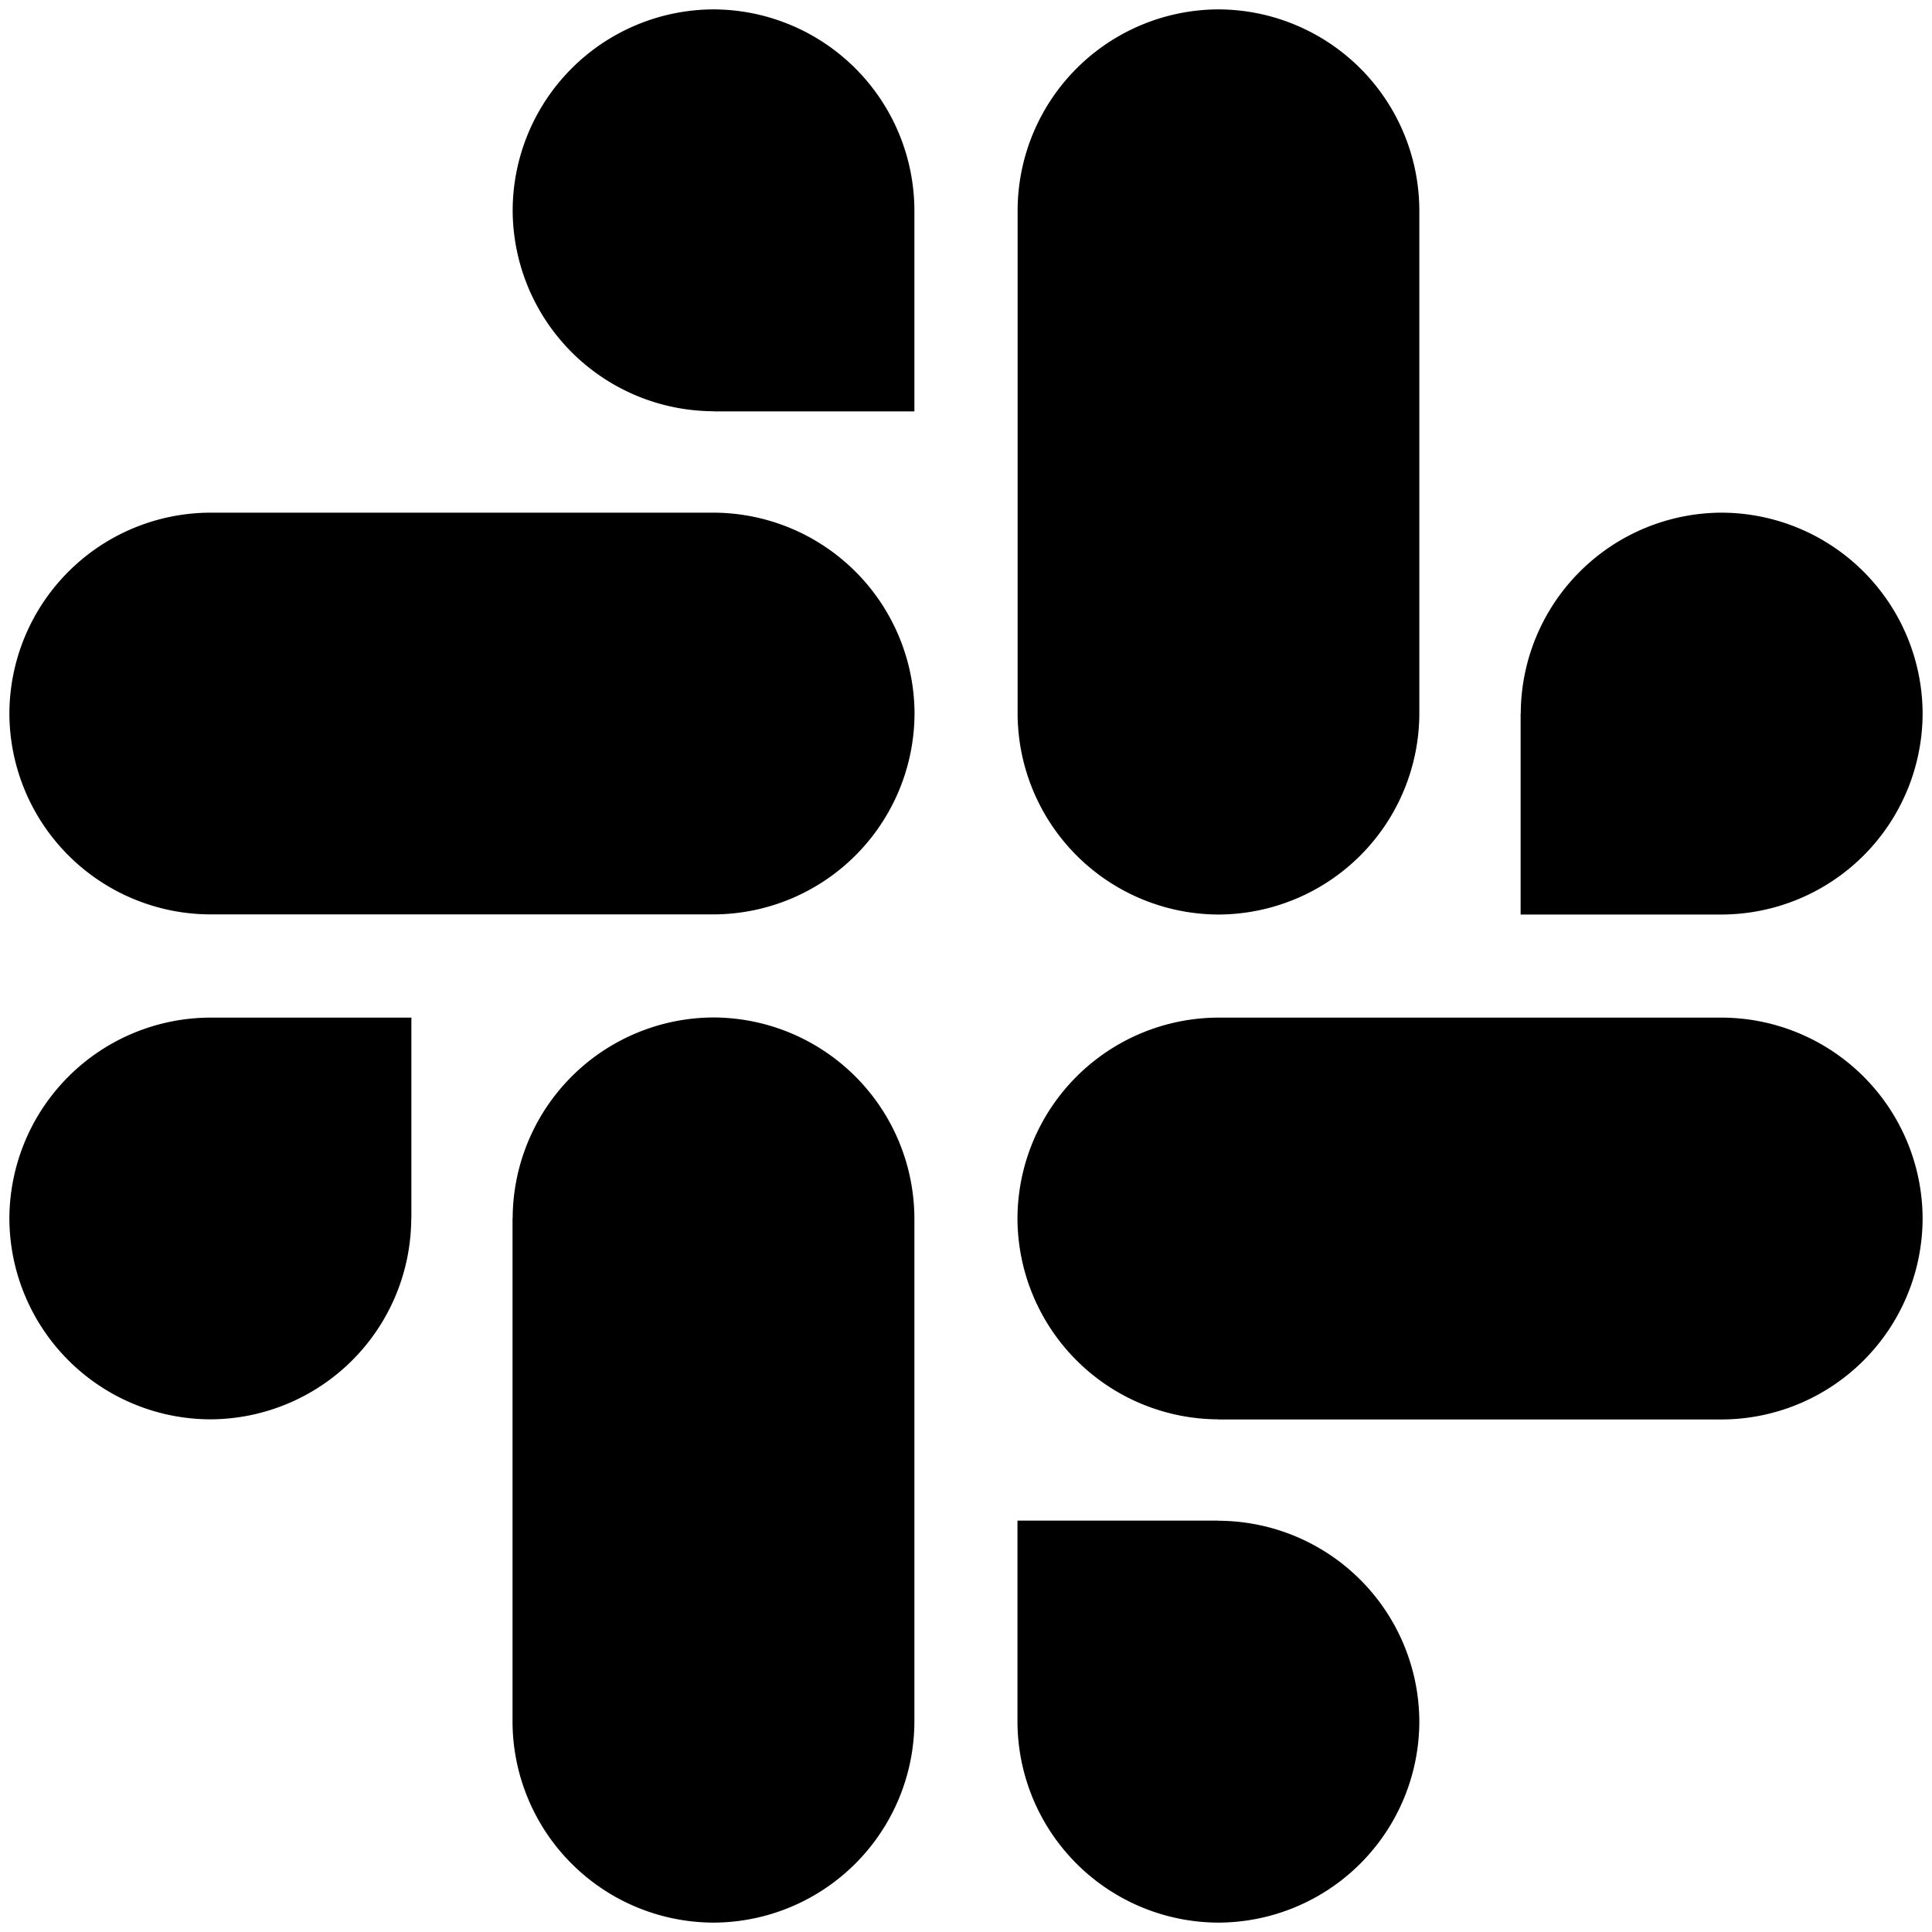 <svg xmlns="http://www.w3.org/2000/svg" width="14" height="14" viewBox="0 0 14 14">
    <g fill="#000" fill-rule="nonzero">
        <path d="M2.98 8.829a1.46 1.46 0 0 1-1.456 1.456A1.46 1.46 0 0 1 .068 8.83a1.46 1.46 0 0 1 1.456-1.456h1.457v1.456zM3.715 8.829A1.46 1.46 0 0 1 5.17 7.373a1.46 1.46 0 0 1 1.456 1.456v3.647a1.46 1.46 0 0 1-1.456 1.456 1.46 1.46 0 0 1-1.456-1.456V8.829zM5.171 2.98a1.46 1.46 0 0 1-1.456-1.456A1.46 1.46 0 0 1 5.17.068a1.46 1.46 0 0 1 1.456 1.456v1.457H5.171zM5.171 3.715A1.46 1.46 0 0 1 6.627 5.17a1.46 1.46 0 0 1-1.456 1.456H1.524A1.46 1.46 0 0 1 .068 5.171a1.46 1.46 0 0 1 1.456-1.456h3.647z"/>
        <g>
            <path d="M11.02 5.171a1.46 1.46 0 0 1 1.456-1.456 1.46 1.46 0 0 1 1.456 1.456 1.46 1.46 0 0 1-1.456 1.456h-1.457V5.171zM10.285 5.171A1.46 1.46 0 0 1 8.83 6.627a1.46 1.46 0 0 1-1.456-1.456V1.524A1.46 1.46 0 0 1 8.829.068a1.46 1.46 0 0 1 1.456 1.456v3.647z"/>
        </g>
        <g>
            <path d="M8.829 11.02a1.46 1.46 0 0 1 1.456 1.456 1.46 1.46 0 0 1-1.456 1.456 1.46 1.46 0 0 1-1.456-1.456v-1.457h1.456zM8.829 10.285A1.46 1.46 0 0 1 7.373 8.83a1.46 1.46 0 0 1 1.456-1.456h3.647a1.46 1.46 0 0 1 1.456 1.456 1.46 1.46 0 0 1-1.456 1.456H8.829z"/>
        </g>
    </g>
</svg>
